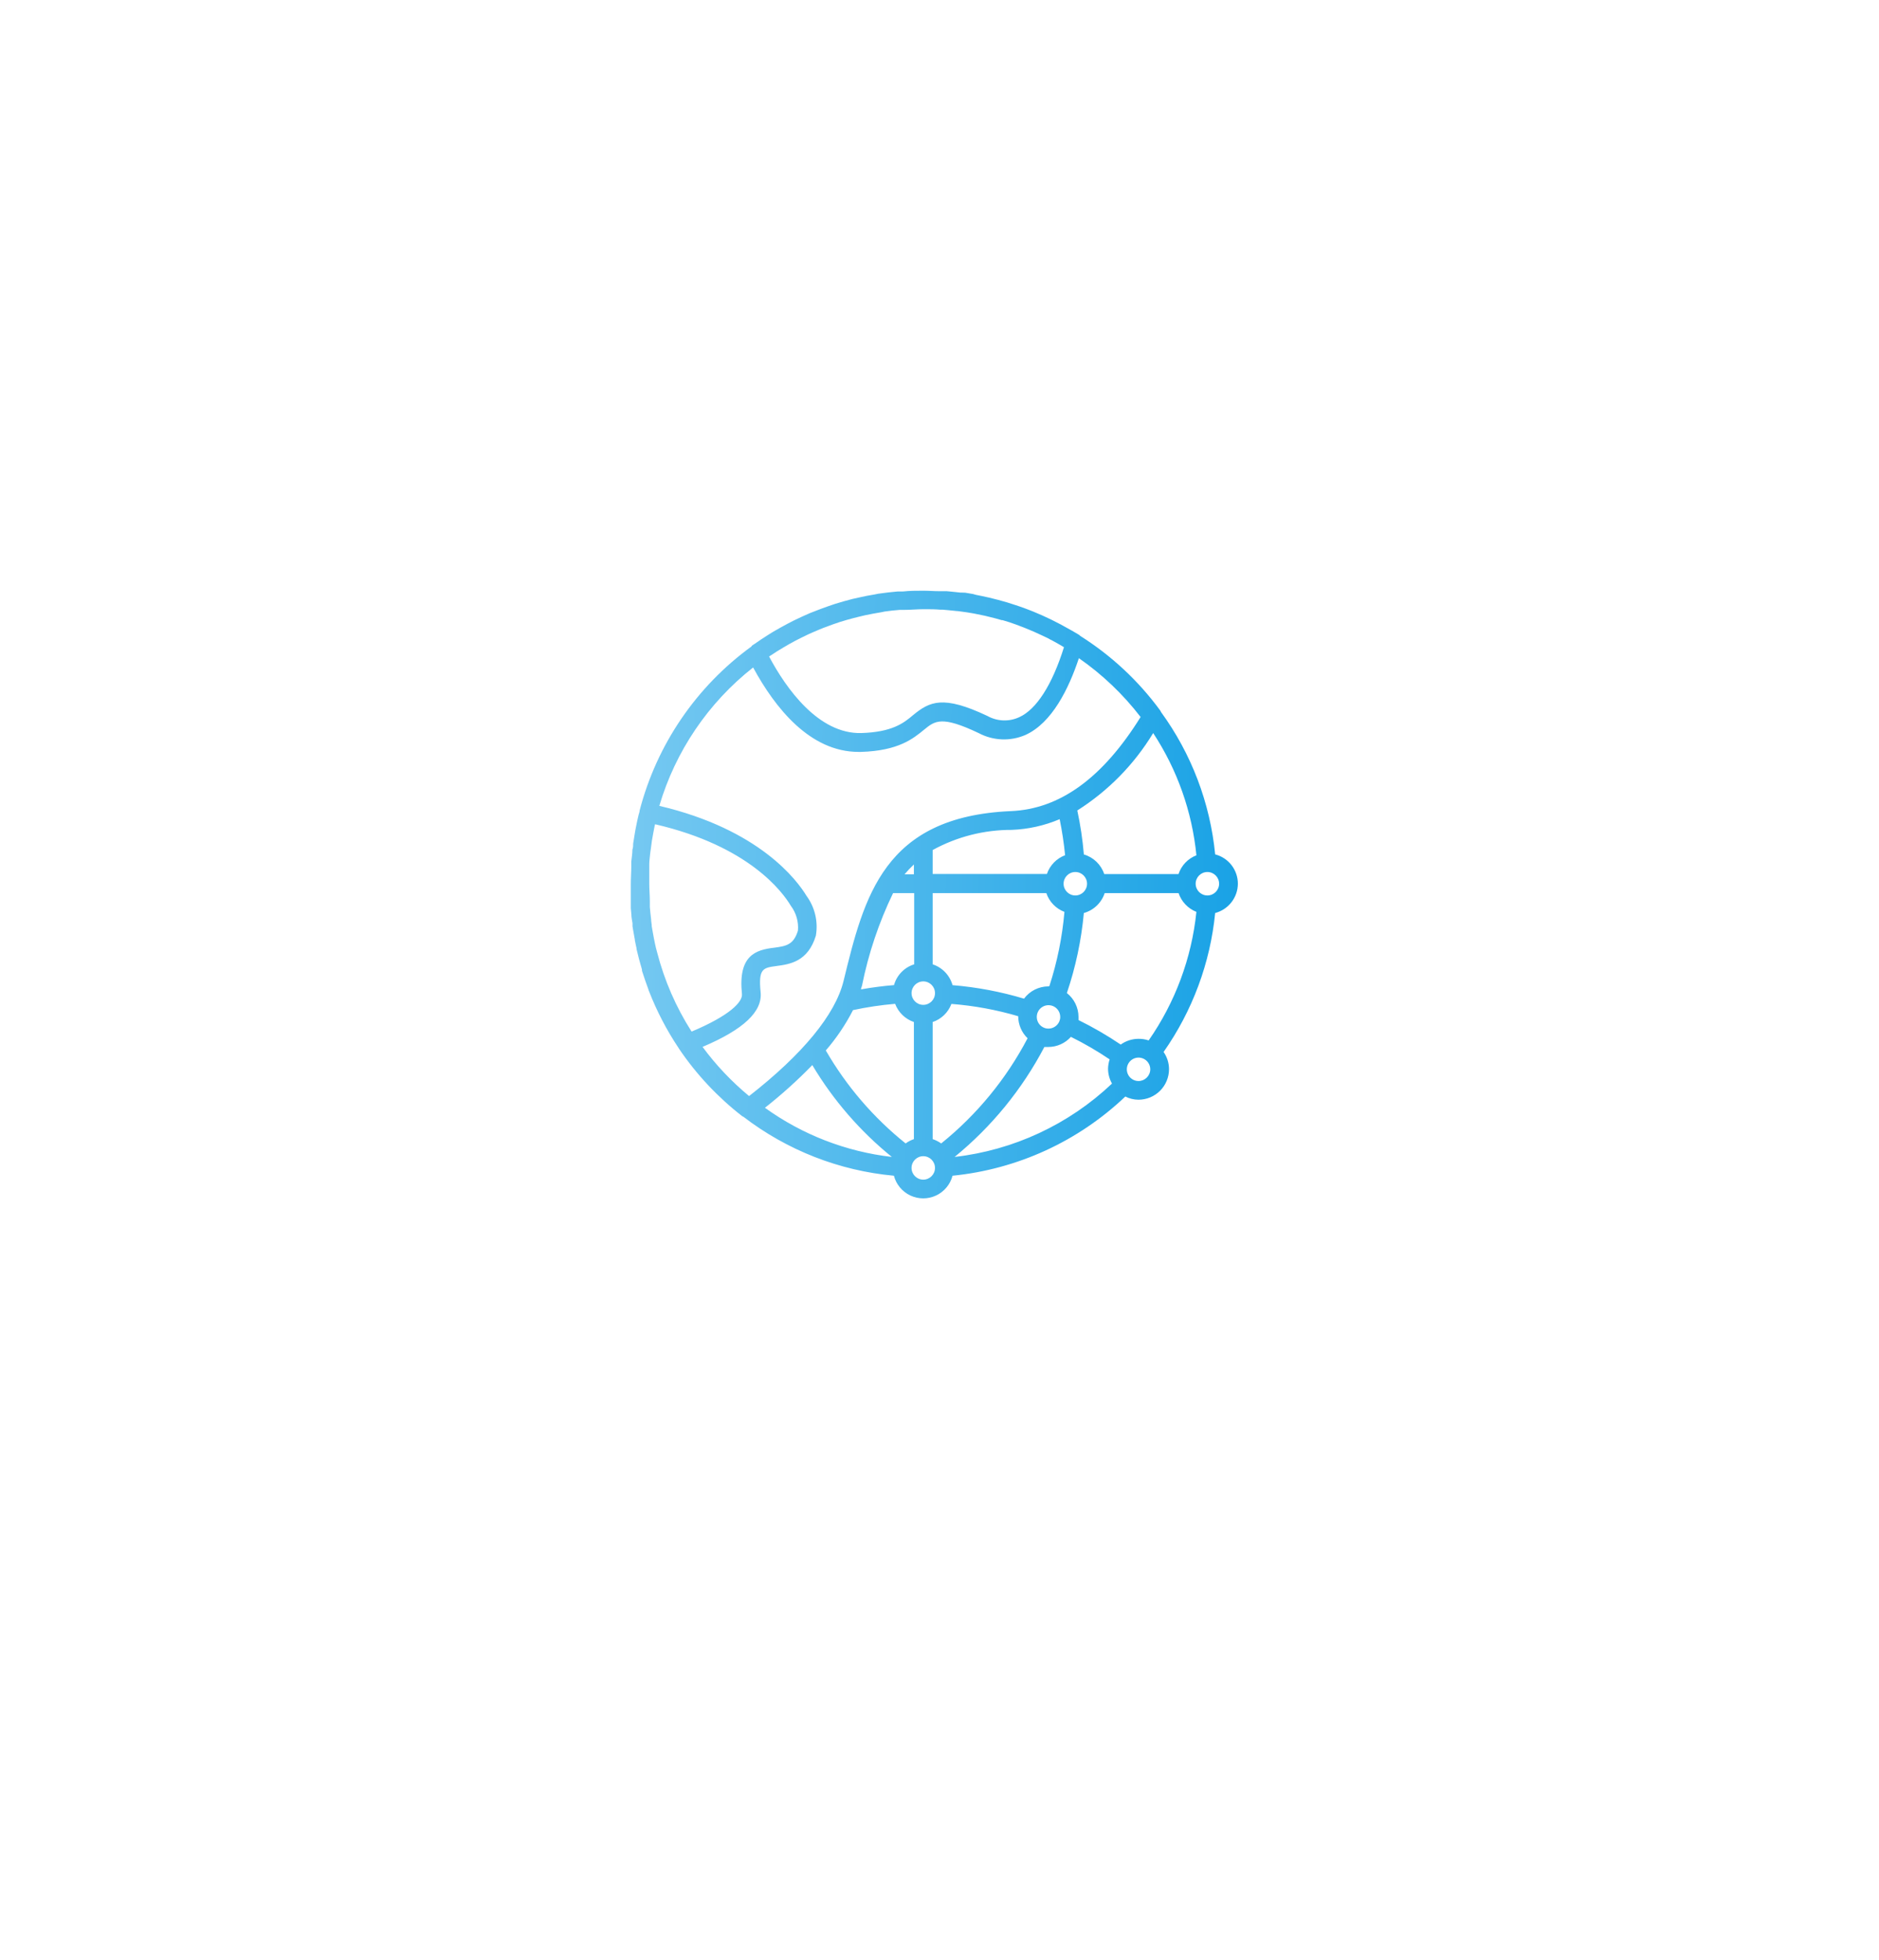 <svg width="140" height="146" viewBox="0 0 140 146" fill="none" xmlns="http://www.w3.org/2000/svg">
<g filter="url(#filter0_d_610_334)">
<path d="M59.555 25.03C66.019 21.299 73.981 21.299 80.445 25.03L101.124 36.97C107.588 40.701 111.569 47.597 111.569 55.061V78.939C111.569 86.403 107.588 93.299 101.124 97.03L80.445 108.97C73.981 112.701 66.019 112.701 59.555 108.97L38.876 97.03C32.412 93.299 28.431 86.403 28.431 78.939V55.061C28.431 47.597 32.412 40.701 38.876 36.97L59.555 25.03Z" fill="white"/>
</g>
<path d="M92.231 65.826C92.231 65.326 92.065 64.839 91.759 64.443C91.453 64.047 91.024 63.764 90.539 63.639C90.163 59.805 88.769 56.142 86.5 53.03C86.486 52.987 86.464 52.947 86.437 52.911C84.82 50.707 82.802 48.827 80.49 47.369C80.465 47.34 80.437 47.314 80.406 47.292C80.231 47.18 80.042 47.082 79.868 46.977L79.707 46.887H79.707C78.829 46.381 77.919 45.935 76.981 45.552L76.82 45.489C76.534 45.377 76.247 45.265 75.954 45.168L75.66 45.07C75.241 44.93 74.815 44.797 74.381 44.686L73.683 44.511L73.137 44.392L72.718 44.308L72.494 44.245L71.914 44.147L71.67 44.14H71.565L71.243 44.105L70.545 44.035H70.006C69.608 44.035 69.203 44 68.804 44C68.287 44 67.784 44 67.274 44.056H66.89C66.408 44.098 65.918 44.154 65.443 44.223L65.164 44.279C64.765 44.342 64.374 44.419 63.983 44.51L63.514 44.614C63.081 44.726 62.654 44.845 62.228 44.978L61.753 45.139C61.431 45.251 61.124 45.362 60.809 45.488L60.341 45.67C59.936 45.844 59.544 46.026 59.153 46.215L58.678 46.46C58.321 46.648 57.979 46.844 57.623 47.047L57.231 47.291C56.896 47.501 56.567 47.718 56.253 47.941C56.169 47.997 56.085 48.046 56.001 48.109V48.145C51.886 51.131 48.936 55.454 47.657 60.374C47.657 60.472 47.614 60.57 47.587 60.668C47.517 60.961 47.447 61.262 47.391 61.569C47.356 61.716 47.336 61.87 47.307 62.017C47.258 62.289 47.217 62.562 47.175 62.841C47.175 62.988 47.175 63.135 47.119 63.282C47.119 63.582 47.063 63.883 47.035 64.183V64.553C47.035 64.972 47 65.399 47 65.832V66.999V67.321V67.649L47.042 68.111C47.042 68.328 47.091 68.551 47.126 68.768V68.992L47.168 69.25C47.21 69.495 47.252 69.746 47.301 69.991V70.033C47.343 70.229 47.378 70.432 47.427 70.634H47.426C47.423 70.653 47.423 70.672 47.426 70.69C47.545 71.2 47.678 71.71 47.831 72.213V72.304C47.978 72.772 48.139 73.227 48.313 73.702C48.313 73.751 48.348 73.807 48.369 73.862L48.369 73.863C48.945 75.336 49.678 76.742 50.557 78.056L50.599 78.126C51.89 80.03 53.472 81.718 55.288 83.13C55.32 83.154 55.356 83.173 55.393 83.186C58.64 85.678 62.527 87.2 66.603 87.575C66.773 88.223 67.222 88.763 67.829 89.048C68.436 89.333 69.138 89.333 69.745 89.048C70.352 88.763 70.801 88.223 70.971 87.575C75.798 87.094 80.328 85.019 83.844 81.676C84.15 81.831 84.487 81.913 84.829 81.914C85.431 81.912 86.008 81.672 86.434 81.247C86.859 80.821 87.099 80.245 87.101 79.643C87.101 79.183 86.959 78.734 86.696 78.357C88.847 75.295 90.171 71.73 90.539 68.007C91.021 67.879 91.448 67.597 91.754 67.203C92.06 66.808 92.228 66.325 92.231 65.826L92.231 65.826ZM84.829 77.378C84.353 77.379 83.889 77.528 83.502 77.805C82.496 77.126 81.445 76.516 80.357 75.981V75.743C80.354 75.05 80.035 74.397 79.49 73.968C80.143 72.037 80.568 70.037 80.755 68.007C81.487 67.802 82.069 67.247 82.307 66.525H87.814C88.029 67.163 88.515 67.674 89.141 67.922C88.786 71.364 87.562 74.659 85.584 77.497C85.341 77.415 85.086 77.375 84.829 77.378H84.829ZM65.905 45.552C66.282 45.496 66.667 45.454 67.051 45.426H67.428C67.875 45.426 68.329 45.377 68.826 45.377C69.322 45.377 69.644 45.377 70.049 45.412H70.23L70.629 45.447L71.327 45.517H71.369L72.068 45.614L72.564 45.698C72.839 45.75 73.112 45.805 73.382 45.866L73.696 45.943C74.013 46.017 74.328 46.101 74.64 46.194H74.703C75.038 46.292 75.401 46.404 75.709 46.523L75.911 46.6C76.17 46.697 76.428 46.795 76.687 46.907L77.051 47.061L77.617 47.32L78.086 47.544C78.198 47.606 78.309 47.669 78.428 47.725C78.715 47.879 78.995 48.04 79.274 48.207C78.4 51.002 77.226 52.841 75.94 53.421V53.421C75.182 53.771 74.301 53.737 73.571 53.33C70.252 51.758 69.266 52.254 68.029 53.268C67.331 53.861 66.471 54.533 64.165 54.602C60.985 54.679 58.574 51.29 57.302 48.899L57.434 48.816C57.749 48.599 58.071 48.403 58.392 48.215L58.825 47.963C59.119 47.795 59.419 47.641 59.727 47.488L60.251 47.236C60.523 47.117 60.796 46.991 61.075 46.88C61.236 46.81 61.404 46.747 61.579 46.684C61.905 46.558 62.24 46.439 62.585 46.327L63.074 46.18C63.374 46.097 63.675 46.013 63.975 45.943L64.444 45.831C64.856 45.747 65.268 45.663 65.68 45.6L65.905 45.552ZM89.142 63.708C88.511 63.95 88.021 64.464 87.808 65.106H82.273C82.038 64.399 81.471 63.853 80.756 63.645C80.664 62.544 80.5 61.449 80.267 60.368C82.572 58.909 84.508 56.936 85.921 54.602C87.715 57.333 88.82 60.457 89.142 63.709V63.708ZM78.108 76.616C77.992 76.615 77.878 76.591 77.772 76.546C77.478 76.418 77.277 76.138 77.251 75.818C77.224 75.498 77.375 75.189 77.645 75.013C77.914 74.838 78.257 74.825 78.54 74.978C78.821 75.132 78.996 75.428 78.995 75.75C78.996 75.86 78.974 75.969 78.932 76.071C78.795 76.404 78.468 76.621 78.108 76.616L78.108 76.616ZM70.126 85.17C69.932 85.032 69.717 84.923 69.49 84.849V76.127C70.135 75.91 70.648 75.415 70.888 74.778C72.574 74.908 74.242 75.215 75.864 75.693C75.865 76.313 76.117 76.906 76.563 77.336C74.977 80.361 72.786 83.028 70.126 85.17H70.126ZM66.632 73.374C65.8 73.443 64.969 73.548 64.151 73.695C64.151 73.597 64.207 73.507 64.228 73.409V73.408C64.706 71.026 65.483 68.712 66.541 66.525H68.114V71.829C67.383 72.055 66.817 72.636 66.611 73.373L66.632 73.374ZM78.953 61.017C79.134 61.904 79.269 62.8 79.358 63.701C78.72 63.941 78.223 64.454 78.002 65.098H69.49V63.316C71.295 62.325 73.322 61.808 75.382 61.814C76.611 61.767 77.821 61.497 78.953 61.017L78.953 61.017ZM68.092 65.126H67.393C67.611 64.867 67.845 64.623 68.092 64.392V65.126ZM68.791 73.1C69.273 73.1 69.665 73.492 69.665 73.974C69.665 74.457 69.273 74.847 68.791 74.847C68.309 74.847 67.918 74.457 67.918 73.974C67.918 73.492 68.309 73.1 68.791 73.1ZM78.107 73.471L78.107 73.471C77.394 73.475 76.723 73.814 76.297 74.386C74.562 73.866 72.777 73.529 70.972 73.38C70.767 72.648 70.212 72.066 69.49 71.829V66.524H77.96C78.177 67.169 78.673 67.682 79.309 67.922C79.146 69.804 78.769 71.661 78.184 73.457L78.107 73.471ZM80.12 66.699C79.637 66.699 79.246 66.308 79.246 65.825C79.246 65.343 79.637 64.952 80.12 64.952C80.602 64.952 80.993 65.343 80.993 65.825C80.993 66.308 80.602 66.699 80.12 66.699ZM55.281 74.044C55.337 74.631 54.373 75.644 51.529 76.839C50.369 75.023 49.503 73.034 48.964 70.948C48.929 70.822 48.894 70.703 48.866 70.578C48.838 70.452 48.761 70.124 48.719 69.879C48.677 69.635 48.607 69.293 48.559 68.992L48.558 68.991C48.562 68.961 48.562 68.931 48.558 68.9L48.516 68.572V68.495C48.474 68.18 48.446 67.873 48.418 67.558V67.356V67.125C48.418 66.699 48.376 66.266 48.376 65.839V64.749V64.379C48.376 64.141 48.411 63.91 48.432 63.68C48.453 63.449 48.474 63.358 48.495 63.205C48.516 63.051 48.544 62.814 48.571 62.625C48.599 62.436 48.634 62.255 48.669 62.073C48.704 61.891 48.732 61.751 48.76 61.598C48.788 61.444 48.795 61.458 48.809 61.395C55.798 63.01 58.306 66.434 58.922 67.468L58.923 67.468C59.32 67.997 59.509 68.653 59.454 69.312C59.133 70.389 58.553 70.473 57.672 70.592C56.295 70.752 54.981 71.171 55.281 74.044L55.281 74.044ZM52.346 77.978C55.4 76.685 56.819 75.351 56.672 73.904C56.491 72.136 56.861 72.087 57.853 71.954C58.846 71.822 60.202 71.633 60.789 69.69C60.968 68.649 60.716 67.578 60.09 66.727C59.391 65.574 56.595 61.779 49.124 60.025C50.33 55.948 52.772 52.346 56.113 49.717C57.755 52.742 60.355 56.006 63.968 56.006H64.15C66.945 55.922 68.043 55.014 68.853 54.35C69.664 53.686 70.16 53.295 72.913 54.602H72.914C73.996 55.18 75.283 55.232 76.409 54.741C78.379 53.847 79.63 51.303 80.385 49.025C82.134 50.24 83.685 51.718 84.984 53.407C82.153 57.956 78.966 60.263 75.318 60.416C65.841 60.828 64.388 66.776 62.85 73.073C62.235 75.581 59.789 78.538 55.812 81.641C54.512 80.566 53.348 79.336 52.346 77.979L52.346 77.978ZM60.523 79.334V79.335C62.081 81.946 64.087 84.262 66.45 86.176C63.037 85.782 59.782 84.521 56.994 82.514C58.239 81.533 59.418 80.471 60.523 79.335V79.334ZM67.477 85.17C65.081 83.252 63.064 80.903 61.529 78.244C62.322 77.326 63.002 76.318 63.556 75.239C64.591 75.016 65.639 74.86 66.694 74.771C66.934 75.409 67.447 75.906 68.092 76.126V84.849C67.872 84.924 67.664 85.032 67.477 85.17L67.477 85.17ZM77.813 77.985H78.106H78.107C78.75 77.984 79.362 77.71 79.791 77.231C80.79 77.724 81.754 78.285 82.677 78.908C82.603 79.134 82.563 79.369 82.558 79.607C82.56 79.994 82.661 80.374 82.852 80.711C79.638 83.755 75.523 85.673 71.125 86.176C73.884 83.925 76.159 81.139 77.813 77.985L77.813 77.985ZM89.96 66.699C89.478 66.699 89.086 66.308 89.086 65.825C89.086 65.343 89.478 64.952 89.96 64.952C90.442 64.952 90.833 65.343 90.833 65.825C90.833 66.308 90.442 66.699 89.96 66.699ZM68.79 87.867C68.308 87.867 67.917 87.476 67.917 86.994C67.917 86.512 68.308 86.12 68.79 86.12C69.273 86.12 69.664 86.512 69.664 86.994C69.664 87.476 69.273 87.867 68.79 87.867ZM84.83 80.522C84.477 80.522 84.158 80.309 84.023 79.983C83.888 79.656 83.963 79.281 84.213 79.031C84.462 78.781 84.838 78.706 85.165 78.842C85.491 78.977 85.704 79.296 85.704 79.649C85.7 80.129 85.311 80.518 84.83 80.522L84.83 80.522Z" fill="url(#paint0_linear_610_334)"/>
<defs>
<filter id="filter0_d_610_334" x="0.431" y="0.232" width="139.138" height="145.537" filterUnits="userSpaceOnUse" color-interpolation-filters="sRGB">
<feFlood flood-opacity="0" result="BackgroundImageFix"/>
<feColorMatrix in="SourceAlpha" type="matrix" values="0 0 0 0 0 0 0 0 0 0 0 0 0 0 0 0 0 0 127 0" result="hardAlpha"/>
<feOffset dy="6"/>
<feGaussianBlur stdDeviation="14"/>
<feComposite in2="hardAlpha" operator="out"/>
<feColorMatrix type="matrix" values="0 0 0 0 0.024 0 0 0 0 0.227 0 0 0 0 0.294 0 0 0 0.15 0"/>
<feBlend mode="normal" in2="BackgroundImageFix" result="effect1_dropShadow_610_334"/>
<feBlend mode="normal" in="SourceGraphic" in2="effect1_dropShadow_610_334" result="shape"/>
</filter>
<linearGradient id="paint0_linear_610_334" x1="44.745" y1="30.85" x2="98.29" y2="32.469" gradientUnits="userSpaceOnUse">
<stop stop-color="#7CCBF2"/>
<stop offset="1" stop-color="#0F9EE4"/>
</linearGradient>
</defs>
</svg>
